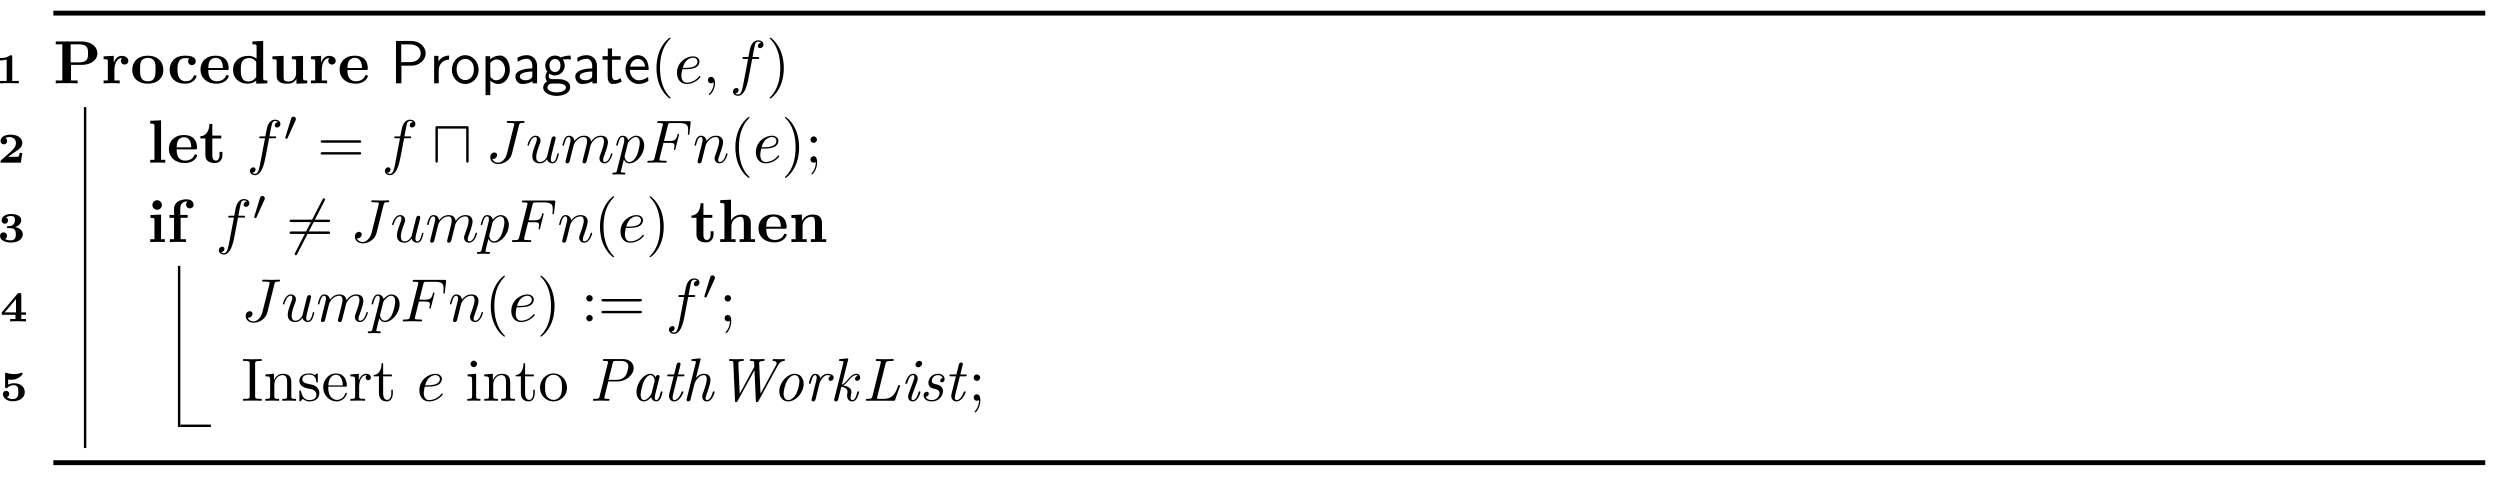 <?xml version="1.0" encoding="UTF-8" standalone="no"?>
<!DOCTYPE svg PUBLIC "-//W3C//DTD SVG 1.1//EN" "http://www.w3.org/Graphics/SVG/1.1/DTD/svg11.dtd">
<svg xmlns="http://www.w3.org/2000/svg" xmlns:xlink="http://www.w3.org/1999/xlink" version="1.1" width="1133.333pt" height="219.444pt" viewBox="0 0 1133.333 219.444">
<g enable-background="new">
<rect width="100%" height="100%" fill="white"/>
<path transform="matrix(2.778,0,0,-2.778,24.192,5.947)" stroke-width=".797" stroke-linecap="butt" stroke-miterlimit="10" stroke-linejoin="miter" fill="none" stroke="#000000" d="M 0 0 L 396.85 0 "/>
<symbol id="font_0_3">
<path d="M .451 0 L .451 .056 L .297 .056 L .297 .621 C .297 .656 .29 .656 .248 .656 C .186 .606 .104 .592 .024 .592 L 0 .592 L 0 .536 L .024 .536 C .064 .536 .125 .543 .167 .557 L .167 .056 L .009 .056 L .009 0 C .058 .004 .178 .004 .232 .004 L .34 .003 C .37 .003 .422 .002 .451 0 Z "/>
</symbol>
<use xlink:href="#font_0_3" transform="matrix(19.372,0,0,-19.372,-.207,37.772)"/>
<symbol id="font_1_9">
<path d="M .682 .491 C .682 .601 .583 .686 .417 .686 L 0 .686 L 0 .639 L .108 .639 L .108 .047 L 0 .047 L 0 0 C .038 .003 .136 .003 .179 .003 C .222 .003 .32 .003 .358 0 L .358 .047 L .25 .047 L .25 .302 L .427 .302 C .566 .302 .682 .374 .682 .491 M .529 .491 C .529 .42 .529 .343 .378 .343 L .244 .343 L .244 .639 L .379 .639 C .529 .639 .529 .563 .529 .491 Z "/>
</symbol>
<symbol id="font_1_a">
<path d="M .405 .368 C .405 .421 .351 .45 .299 .45 C .229 .45 .189 .4 .166 .337 L .166 .45 L 0 .442 L 0 .395 C .062 .395 .069 .395 .069 .356 L .069 .047 L 0 .047 L 0 0 L .126 .003 C .164 .003 .228 .003 .264 0 L .264 .047 L .177 .047 L .177 .222 C .177 .292 .202 .414 .302 .414 C .302 .414 .283 .397 .283 .368 C .283 .327 .315 .307 .344 .307 C .373 .307 .405 .328 .405 .368 Z "/>
</symbol>
<symbol id="font_1_8">
<path d="M .51 .224 C .51 .358 .418 .459 .255 .459 C .091 .459 0 .357 0 .224 C 0 .1 .088 0 .255 0 C .423 0 .51 .101 .51 .224 M .382 .235 C .382 .148 .382 .04 .255 .04 C .128 .04 .128 .148 .128 .235 C .128 .28 .128 .331 .145 .365 C .164 .402 .206 .423 .255 .423 C .297 .423 .339 .407 .361 .372 C .382 .338 .382 .283 .382 .235 Z "/>
</symbol>
<symbol id="font_1_1">
<path d="M .44 .123 C .44 .137 .426 .137 .416 .137 C .398 .137 .397 .135 .392 .122 C .366 .059 .318 .04 .267 .04 C .128 .04 .128 .187 .128 .233 C .128 .289 .128 .419 .257 .419 C .292 .419 .309 .416 .322 .413 C .304 .397 .302 .376 .302 .367 C .302 .323 .337 .304 .364 .304 C .395 .304 .427 .325 .427 .367 C .427 .453 .311 .459 .253 .459 C .074 .459 0 .344 0 .228 C 0 .095 .094 0 .248 0 C .41 0 .44 .116 .44 .123 Z "/>
</symbol>
<symbol id="font_1_3">
<path d="M .462 .123 C .462 .141 .443 .141 .438 .141 C .421 .141 .419 .136 .413 .12 C .392 .072 .335 .04 .27 .04 C .129 .04 .128 .173 .128 .224 L .43 .224 C .452 .224 .462 .224 .462 .251 C .462 .282 .456 .355 .406 .405 C .369 .441 .316 .459 .247 .459 C .087 .459 0 .356 0 .231 C 0 .097 .1 0 .261 0 C .419 0 .462 .106 .462 .123 M .367 .257 L .128 .257 C .13 .296 .131 .338 .152 .371 C .178 .411 .218 .423 .247 .423 C .364 .423 .366 .292 .367 .257 Z "/>
</symbol>
<symbol id="font_1_2">
<path d="M .563 .006 L .563 .053 C .501 .053 .494 .053 .494 .092 L .494 .7 L .317 .692 L .317 .645 C .379 .645 .386 .645 .386 .606 L .386 .411 C .336 .45 .284 .456 .251 .456 C .105 .456 0 .368 0 .227 C 0 .095 .092 0 .24 0 C .301 0 .349 .024 .38 .049 L .38 0 L .563 .006 M .38 .109 C .367 .091 .326 .036 .25 .036 C .128 .036 .128 .157 .128 .227 C .128 .275 .128 .329 .154 .368 C .183 .41 .23 .42 .261 .42 C .318 .42 .358 .388 .38 .359 L .38 .109 Z "/>
</symbol>
<symbol id="font_1_c">
<path d="M .57 .006 L .57 .053 C .508 .053 .501 .053 .501 .092 L .501 .456 L .318 .448 L .318 .401 C .38 .401 .387 .401 .387 .362 L .387 .171 C .387 .089 .336 .036 .263 .036 C .186 .036 .183 .061 .183 .115 L .183 .456 L 0 .448 L 0 .401 C .062 .401 .069 .401 .069 .362 L .069 .129 C .069 .022 .15 0 .249 0 C .275 0 .347 0 .393 .078 L .393 0 L .57 .006 Z "/>
</symbol>
<use xlink:href="#font_1_9" transform="matrix(27.674,0,0,-27.674,25.271,37.772)"/>
<use xlink:href="#font_1_a" transform="matrix(27.674,0,0,-27.674,46.967,37.772)"/>
<use xlink:href="#font_1_8" transform="matrix(27.674,0,0,-27.674,59.946,37.938)"/>
<use xlink:href="#font_1_1" transform="matrix(27.674,0,0,-27.674,76.91,37.938)"/>
<use xlink:href="#font_1_3" transform="matrix(27.674,0,0,-27.674,90.886,37.938)"/>
<use xlink:href="#font_1_2" transform="matrix(27.674,0,0,-27.674,105.636,37.938)"/>
<use xlink:href="#font_1_c" transform="matrix(27.674,0,0,-27.674,123.513,37.938)"/>
<use xlink:href="#font_1_a" transform="matrix(27.674,0,0,-27.674,140.975,37.772)"/>
<use xlink:href="#font_1_3" transform="matrix(27.674,0,0,-27.674,153.955,37.938)"/>
<symbol id="font_2_5">
<path d="M .486 .492 C .486 .599 .387 .694 .249 .694 L 0 .694 L 0 0 L .089 0 L .089 .289 L .256 .289 C .38 .289 .486 .38 .486 .492 M .405 .492 C .405 .413 .342 .347 .227 .347 L .086 .347 L .086 .638 L .227 .638 C .337 .638 .405 .577 .405 .492 Z "/>
</symbol>
<symbol id="font_2_7">
<path d="M .245 .388 L .245 .455 C .156 .454 .101 .405 .07 .359 L .07 .45 L 0 .45 L 0 0 L .075 0 L .075 .214 C .075 .314 .147 .386 .245 .388 Z "/>
</symbol>
<symbol id="font_2_4">
<path d="M .439 .231 C .439 .365 .339 .472 .22 .472 C .097 .472 0 .362 0 .231 C 0 .099 .102 0 .219 0 C .339 0 .439 .101 .439 .231 M .361 .241 C .361 .123 .293 .064 .219 .064 C .15 .064 .078 .12 .078 .241 C .078 .362 .154 .411 .219 .411 C .289 .411 .361 .359 .361 .241 Z "/>
</symbol>
<symbol id="font_2_6">
<path d="M .398 .417 C .398 .537 .335 .649 .239 .649 C .179 .649 .121 .628 .075 .589 L .075 .638 L 0 .638 L 0 0 L .078 0 L .078 .24 C .109 .211 .153 .183 .213 .183 C .31 .183 .398 .281 .398 .417 M .32 .417 C .32 .314 .249 .244 .174 .244 C .135 .244 .108 .264 .088 .291 C .078 .306 .078 .308 .078 .326 L .078 .527 C .102 .562 .141 .585 .184 .585 C .26 .585 .32 .509 .32 .417 Z "/>
</symbol>
<symbol id="font_2_1">
<path d="M .355 .011 L .355 .3 C .355 .402 .282 .472 .19 .472 C .125 .472 .08 .456 .033 .429 L .039 .363 C .091 .4 .141 .413 .19 .413 C .237 .413 .277 .373 .277 .299 L .277 .256 C .127 .254 0 .212 0 .124 C 0 .081 .027 0 .114 0 C .128 0 .222 .002 .28 .047 L .28 .011 L .355 .011 M .277 .143 C .277 .124 .277 .099 .243 .08 C .214 .062 .176 .061 .165 .061 C .117 .061 .072 .084 .072 .126 C .072 .196 .234 .203 .277 .205 L .277 .143 Z "/>
</symbol>
<symbol id="font_2_3">
<path d="M .457 .598 L .446 .661 C .376 .661 .318 .642 .288 .629 C .267 .646 .233 .661 .193 .661 C .107 .661 .034 .589 .034 .498 C .034 .461 .047 .425 .067 .399 C .038 .358 .038 .319 .038 .314 C .038 .288 .047 .259 .064 .238 C .012 .207 0 .161 0 .135 C 0 .06 .099 0 .221 0 C .344 0 .443 .059 .443 .136 C .443 .275 .276 .275 .237 .275 L .149 .275 C .136 .275 .091 .275 .091 .328 C .091 .339 .095 .355 .102 .364 C .123 .349 .156 .335 .193 .335 C .283 .335 .353 .409 .353 .498 C .353 .546 .331 .583 .32 .598 L .324 .597 C .346 .597 .374 .601 .398 .601 C .416 .601 .457 .598 .457 .598 M .283 .498 C .283 .42 .236 .392 .193 .392 C .156 .392 .104 .415 .104 .498 C .104 .581 .156 .604 .193 .604 C .236 .604 .283 .576 .283 .498 M .373 .134 C .373 .09 .304 .057 .222 .057 C .141 .057 .07 .088 .07 .135 C .07 .138 .07 .203 .148 .203 L .238 .203 C .26 .203 .373 .203 .373 .134 Z "/>
</symbol>
<symbol id="font_2_8">
<path d="M .313 .038 L .297 .097 C .271 .076 .239 .064 .207 .064 C .17 .064 .156 .094 .156 .147 L .156 .397 L .297 .397 L .297 .455 L .156 .455 L .156 .582 L .087 .582 L .087 .455 L 0 .455 L 0 .397 L .084 .397 L .084 .13 C .084 .07 .098 0 .167 0 C .237 0 .288 .025 .313 .038 Z "/>
</symbol>
<symbol id="font_2_2">
<path d="M .379 .23 C .379 .264 .378 .339 .339 .399 C .298 .461 .237 .472 .201 .472 C .09 .472 0 .366 0 .237 C 0 .105 .096 0 .216 0 C .279 0 .336 .024 .375 .052 L .369 .117 C .306 .065 .24 .061 .217 .061 C .137 .061 .073 .132 .07 .23 L .379 .23 M .322 .285 L .075 .285 C .091 .361 .144 .411 .201 .411 C .253 .411 .309 .377 .322 .285 Z "/>
</symbol>
<use xlink:href="#font_2_5" transform="matrix(27.674,0,0,-27.674,179.515,37.772)"/>
<use xlink:href="#font_2_7" transform="matrix(27.674,0,0,-27.674,196.811,37.772)"/>
<use xlink:href="#font_2_4" transform="matrix(27.674,0,0,-27.674,204.837,38.077)"/>
<use xlink:href="#font_2_6" transform="matrix(27.674,0,0,-27.674,220.113,43.141)"/>
<use xlink:href="#font_2_1" transform="matrix(27.674,0,0,-27.674,233.645,38.077)"/>
<use xlink:href="#font_2_3" transform="matrix(27.674,0,0,-27.674,246.237,43.473)"/>
<use xlink:href="#font_2_1" transform="matrix(27.674,0,0,-27.674,260.793,38.077)"/>
<use xlink:href="#font_2_8" transform="matrix(27.674,0,0,-27.674,273.136,38.077)"/>
<use xlink:href="#font_2_2" transform="matrix(27.674,0,0,-27.674,283.569,38.077)"/>
<symbol id="font_3_7">
<path d="M .232 .01 C .232 .013 .232 .015 .215 .032 C .09 .158 .058 .347 .058 .5 C .058 .674 .096 .848 .219 .973 C .232 .985 .232 .987 .232 .99 C .232 .997 .228 1 .222 1 C .212 1 .122 .932 .063 .805 C .012 .695 0 .584 0 .5 C 0 .422 .011 .301 .066 .188 C .126 .065 .212 0 .222 0 C .228 0 .232 .003 .232 .01 Z "/>
</symbol>
<use xlink:href="#font_3_7" transform="matrix(27.674,0,0,-27.674,297.598,44.691)"/>
<symbol id="font_4_4">
<path d="M .384 .118 C .384 .124 .378 .131 .372 .131 C .367 .131 .365 .129 .359 .121 C .28 .022 .171 .022 .159 .022 C .081 .022 .072 .106 .072 .138 C .072 .15 .073 .181 .088 .242 L .141 .242 C .17 .242 .244 .244 .294 .265 C .364 .295 .369 .354 .369 .368 C .369 .412 .331 .453 .262 .453 C .151 .453 0 .356 0 .181 C 0 .079 .059 0 .157 0 C .3 0 .384 .106 .384 .118 M .336 .368 C .336 .264 .176 .264 .135 .264 L .094 .264 C .133 .416 .236 .431 .262 .431 C .309 .431 .336 .402 .336 .368 Z "/>
</symbol>
<symbol id="font_4_1">
<path d="M .117 .194 C .117 .26 .092 .299 .053 .299 C .02 .299 0 .274 0 .246 C 0 .219 .02 .193 .053 .193 C .065 .193 .078 .197 .088 .206 C .091 .208 .093 .209 .093 .209 C .093 .209 .095 .208 .095 .194 C .095 .12 .06 .06 .027 .027 C .016 .016 .016 .014 .016 .011 C .016 .004 .021 0 .026 0 C .037 0 .117 .077 .117 .194 Z "/>
</symbol>
<symbol id="font_4_5">
<path d="M .499 .841 C .499 .887 .453 .91 .412 .91 C .378 .91 .315 .892 .285 .793 C .279 .772 .276 .762 .252 .636 L .183 .636 C .164 .636 .153 .636 .153 .617 C .153 .605 .162 .605 .181 .605 L .247 .605 L .172 .21 C .154 .113 .137 .022 .085 .022 C .081 .022 .056 .022 .037 .04 C .083 .043 .092 .079 .092 .094 C .092 .117 .074 .129 .055 .129 C .029 .129 0 .107 0 .069 C 0 .024 .044 0 .085 0 C .14 0 .18 .059 .198 .097 C .23 .16 .253 .281 .254 .288 L .314 .605 L .4 .605 C .42 .605 .43 .605 .43 .625 C .43 .636 .42 .636 .403 .636 L .32 .636 C .331 .694 .33 .692 .341 .75 C .345 .771 .359 .842 .365 .854 C .374 .873 .391 .888 .412 .888 C .416 .888 .442 .888 .461 .87 C .417 .866 .407 .831 .407 .816 C .407 .793 .425 .781 .444 .781 C .47 .781 .499 .803 .499 .841 Z "/>
</symbol>
<use xlink:href="#font_4_4" transform="matrix(27.674,0,0,-27.674,306.892,38.077)"/>
<use xlink:href="#font_4_1" transform="matrix(27.674,0,0,-27.674,320.895,43.113)"/>
<use xlink:href="#font_4_5" transform="matrix(27.674,0,0,-27.674,332.297,43.445)"/>
<symbol id="font_3_8">
<path d="M .232 .5 C .232 .578 .221 .699 .166 .812 C .106 .935 .02 1 .01 1 C .004 1 0 .996 0 .99 C 0 .987 0 .985 .019 .967 C .117 .868 .174 .709 .174 .5 C .174 .329 .137 .153 .013 .027 C 0 .015 0 .013 0 .01 C 0 .004 .004 0 .01 0 C .02 0 .11 .068 .169 .195 C .22 .305 .232 .416 .232 .5 Z "/>
</symbol>
<use xlink:href="#font_3_8" transform="matrix(27.674,0,0,-27.674,348.911,44.691)"/>
<path transform="matrix(2.778,0,0,-2.778,38.581,203.108)" stroke-width=".398" stroke-linecap="butt" stroke-miterlimit="10" stroke-linejoin="miter" fill="none" stroke="#000000" d="M 0 0 L 0 55.636 "/>
<symbol id="font_0_5">
<path d="M .51 .228 L .447 .228 C .445 .216 .436 .145 .418 .141 C .397 .137 .337 .137 .314 .137 L .177 .137 C .232 .178 .288 .219 .346 .256 C .427 .308 .51 .361 .51 .461 C .51 .581 .397 .656 .238 .656 C .102 .656 0 .603 0 .508 C 0 .45 .047 .429 .077 .429 C .113 .429 .155 .454 .155 .507 C .155 .555 .118 .575 .115 .576 C .151 .599 .197 .6 .209 .6 C .294 .6 .361 .546 .361 .46 C .361 .383 .309 .319 .251 .268 L .013 .057 C .001 .045 0 .044 0 .024 L 0 0 L .476 0 L .51 .228 Z "/>
</symbol>
<use xlink:href="#font_0_5" transform="matrix(19.372,0,0,-19.372,.239,73.747)"/>
<symbol id="font_5_6">
<path d="M .246 0 L .246 .047 L .177 .047 L .177 .694 L 0 .686 L 0 .639 C .062 .639 .069 .639 .069 .6 L .069 .047 L 0 .047 L 0 0 L .123 .003 L .246 0 Z "/>
</symbol>
<symbol id="font_5_3">
<path d="M .462 .123 C .462 .141 .443 .141 .438 .141 C .421 .141 .419 .136 .413 .12 C .392 .072 .335 .04 .27 .04 C .129 .04 .128 .173 .128 .224 L .43 .224 C .452 .224 .462 .224 .462 .251 C .462 .282 .456 .355 .406 .405 C .369 .441 .316 .459 .247 .459 C .087 .459 0 .356 0 .231 C 0 .097 .1 0 .261 0 C .419 0 .462 .106 .462 .123 M .367 .257 L .128 .257 C .13 .296 .131 .338 .152 .371 C .178 .411 .218 .423 .247 .423 C .364 .423 .366 .292 .367 .257 Z "/>
</symbol>
<symbol id="font_5_b">
<path d="M .361 .13 L .361 .183 L .314 .183 L .314 .132 C .314 .064 .282 .04 .254 .04 C .196 .04 .196 .104 .196 .127 L .196 .403 L .342 .403 L .342 .45 L .196 .45 L .196 .641 L .149 .641 C .148 .541 .099 .442 0 .439 L 0 .403 L .082 .403 L .082 .129 C .082 .022 .169 0 .24 0 C .316 0 .361 .057 .361 .13 Z "/>
</symbol>
<use xlink:href="#font_5_6" transform="matrix(27.674,0,0,-27.674,68.109,73.747)"/>
<use xlink:href="#font_5_3" transform="matrix(27.674,0,0,-27.674,76.55,73.913)"/>
<use xlink:href="#font_5_b" transform="matrix(27.674,0,0,-27.674,90.829,73.913)"/>
<use xlink:href="#font_4_5" transform="matrix(27.674,0,0,-27.674,113.303,79.42)"/>
<symbol id="font_6_1">
<path d="M .251 .463 C .251 .494 .224 .518 .192 .518 C .152 .518 .142 .485 .138 .472 L .005 .039 L 0 .022 C 0 .01 .031 0 .039 0 C .047 0 .05 .005 .054 .015 L .243 .432 C .247 .442 .251 .449 .251 .463 Z "/>
</symbol>
<use xlink:href="#font_6_1" transform="matrix(19.372,0,0,-19.372,129.294,62.911)"/>
<symbol id="font_3_3">
<path d="M .665 .214 C .665 .234 .646 .234 .632 .234 L .033 .234 C .019 .234 0 .234 0 .214 C 0 .194 .019 .194 .034 .194 L .631 .194 C .646 .194 .665 .194 .665 .214 M .665 .02 C .665 .04 .646 .04 .631 .04 L .034 .04 C .019 .04 0 .04 0 .02 C 0 0 .019 0 .033 0 L .632 0 C .646 0 .665 0 .665 .02 Z "/>
</symbol>
<use xlink:href="#font_3_3" transform="matrix(27.674,0,0,-27.674,145.364,70.067)"/>
<use xlink:href="#font_4_5" transform="matrix(27.674,0,0,-27.674,174.494,79.42)"/>
<symbol id="font_7_2">
<path d="M .544 .033 L .544 .565 C .544 .594 .54 .598 .511 .598 L .033 .598 C .004 .598 0 .594 0 .565 L 0 .034 C 0 .02 0 0 .02 0 C .04 0 .04 .019 .04 .033 L .04 .558 L .504 .558 L .504 .034 C .504 .02 .504 0 .524 0 C .544 0 .544 .019 .544 .033 Z "/>
</symbol>
<use xlink:href="#font_7_2" transform="matrix(27.674,0,0,-27.674,197.394,73.747)"/>
<symbol id="font_4_3">
<path d="M .562 .693 C .562 .702 .556 .705 .548 .705 C .523 .705 .462 .702 .437 .702 L .29 .705 C .281 .705 .269 .705 .269 .685 C .269 .674 .277 .674 .303 .674 C .326 .674 .336 .674 .361 .672 C .385 .669 .392 .666 .392 .652 C .392 .646 .39 .639 .388 .631 L .273 .172 C .249 .075 .181 .022 .129 .022 C .103 .022 .05 .032 .034 .084 C .037 .083 .046 .083 .046 .083 C .085 .083 .111 .117 .111 .147 C .111 .179 .084 .189 .067 .189 C .049 .189 0 .177 0 .109 C 0 .047 .053 0 .132 0 C .224 0 .328 .066 .353 .165 L .47 .632 C .478 .665 .48 .674 .535 .674 C .551 .674 .562 .674 .562 .693 Z "/>
</symbol>
<symbol id="font_4_9">
<path d="M .514 .154 C .514 .164 .505 .164 .502 .164 C .492 .164 .491 .16 .488 .146 C .474 .09 .455 .022 .413 .022 C .392 .022 .382 .035 .382 .068 C .382 .09 .394 .137 .402 .172 L .43 .28 C .433 .295 .443 .333 .447 .348 C .452 .371 .462 .409 .462 .415 C .462 .433 .448 .442 .433 .442 C .428 .442 .402 .441 .394 .407 L .319 .106 C .318 .102 .278 .022 .205 .022 C .153 .022 .143 .067 .143 .104 C .143 .16 .171 .239 .197 .308 C .209 .338 .214 .352 .214 .371 C .214 .416 .182 .453 .132 .453 C .037 .453 0 .308 0 .299 C 0 .289 .012 .289 .012 .289 C .022 .289 .023 .291 .028 .307 C .053 .394 .091 .431 .129 .431 C .138 .431 .154 .43 .154 .398 C .154 .374 .143 .345 .137 .33 C .1 .231 .079 .169 .079 .12 C .079 .025 .148 0 .202 0 C .268 0 .304 .045 .321 .067 C .332 .026 .367 0 .41 0 C .445 0 .468 .023 .484 .055 C .501 .091 .514 .154 .514 .154 Z "/>
</symbol>
<symbol id="font_4_6">
<path d="M .819 .154 C .819 .164 .81 .164 .807 .164 C .797 .164 .797 .161 .792 .146 C .777 .093 .745 .022 .69 .022 C .673 .022 .666 .032 .666 .055 C .666 .08 .675 .104 .684 .126 C .703 .178 .745 .289 .745 .346 C .745 .411 .705 .453 .63 .453 C .555 .453 .504 .409 .467 .356 C .466 .369 .463 .403 .435 .427 C .41 .448 .378 .453 .353 .453 C .263 .453 .214 .389 .197 .366 C .192 .423 .15 .453 .105 .453 C .059 .453 .04 .414 .031 .396 C .013 .361 0 .302 0 .299 C 0 .289 .012 .289 .012 .289 C .022 .289 .023 .29 .029 .312 C .046 .383 .066 .431 .102 .431 C .118 .431 .133 .423 .133 .385 C .133 .364 .13 .353 .117 .301 L .059 .07 C .056 .055 .05 .032 .05 .027 C .05 .009 .064 0 .079 0 C .091 0 .109 .008 .116 .028 C .117 .03 .129 .077 .135 .102 L .157 .192 C .163 .214 .169 .236 .174 .259 L .187 .309 C .202 .34 .255 .431 .35 .431 C .395 .431 .404 .394 .404 .361 C .404 .336 .397 .308 .389 .278 L .361 .162 C .351 .125 .35 .119 .341 .086 C .337 .066 .328 .032 .328 .027 C .328 .009 .342 0 .357 0 C .388 0 .394 .025 .402 .057 L .462 .298 C .465 .311 .518 .431 .627 .431 C .67 .431 .681 .397 .681 .361 C .681 .304 .639 .19 .619 .137 C .61 .113 .606 .102 .606 .082 C .606 .035 .641 0 .688 0 C .782 0 .819 .146 .819 .154 Z "/>
</symbol>
<symbol id="font_4_8">
<path d="M .522 .476 C .522 .57 .465 .636 .389 .636 C .339 .636 .291 .6 .258 .561 C .248 .615 .205 .636 .168 .636 C .122 .636 .103 .597 .094 .579 C .076 .545 .063 .485 .063 .482 C .063 .472 .075 .472 .075 .472 C .085 .472 .086 .473 .092 .495 C .109 .566 .129 .614 .165 .614 C .182 .614 .196 .606 .196 .568 C .196 .545 .193 .534 .189 .517 L .077 .072 C .069 .038 .067 .031 .023 .031 C .011 .031 0 .031 0 .012 C 0 .004 .005 0 .013 0 C .04 0 .069 .003 .097 .003 C .13 .003 .164 0 .196 0 C .201 0 .214 0 .214 .02 C .214 .031 .204 .031 .19 .031 C .14 .031 .14 .038 .14 .047 C .14 .059 .182 .222 .189 .247 C .202 .218 .23 .183 .281 .183 C .397 .183 .522 .329 .522 .476 M .399 .308 C .365 .238 .317 .205 .28 .205 C .214 .205 .201 .288 .201 .294 C .201 .294 .201 .298 .204 .31 L .253 .506 C .26 .533 .287 .561 .305 .576 C .34 .607 .369 .614 .386 .614 C .426 .614 .45 .579 .45 .52 C .45 .461 .417 .346 .399 .308 Z "/>
</symbol>
<symbol id="font_4_2">
<path d="M .69 .48 L .71 .653 C .713 .68 .708 .68 .683 .68 L .193 .68 C .173 .68 .163 .68 .163 .66 C .163 .649 .172 .649 .191 .649 C .228 .649 .256 .649 .256 .631 C .256 .627 .256 .625 .251 .607 L .119 .078 C .109 .039 .107 .031 .028 .031 C .011 .031 0 .031 0 .012 C 0 0 .012 0 .015 0 L .147 .003 L .296 0 C .305 0 .317 0 .317 .019 C .317 .027 .311 .03 .311 .03 C .308 .031 .306 .031 .283 .031 C .261 .031 .256 .031 .231 .033 C .202 .036 .199 .04 .199 .053 C .199 .053 .199 .061 .203 .076 L .265 .325 L .362 .325 C .437 .325 .445 .309 .445 .28 C .445 .273 .445 .261 .438 .231 C .436 .226 .435 .22 .435 .22 C .435 .212 .441 .208 .447 .208 C .457 .208 .457 .211 .462 .229 L .517 .446 C .52 .457 .52 .459 .52 .462 C .52 .462 .518 .473 .508 .473 C .498 .473 .497 .468 .493 .452 C .472 .374 .449 .356 .364 .356 L .273 .356 L .337 .61 C .346 .645 .347 .649 .391 .649 L .523 .649 C .646 .649 .669 .616 .669 .539 C .669 .516 .669 .512 .666 .485 C .664 .472 .664 .47 .664 .467 C .664 .462 .667 .455 .676 .455 C .687 .455 .688 .461 .69 .48 Z "/>
</symbol>
<symbol id="font_4_7">
<path d="M .542 .154 C .542 .164 .533 .164 .53 .164 C .52 .164 .52 .161 .515 .146 C .495 .078 .462 .022 .413 .022 C .396 .022 .389 .032 .389 .055 C .389 .08 .398 .104 .407 .126 C .426 .179 .468 .289 .468 .346 C .468 .413 .425 .453 .353 .453 C .263 .453 .214 .389 .197 .366 C .192 .422 .151 .453 .105 .453 C .059 .453 .04 .414 .03 .396 C .014 .362 0 .303 0 .299 C 0 .289 .012 .289 .012 .289 C .022 .289 .023 .29 .029 .312 C .046 .383 .066 .431 .102 .431 C .122 .431 .133 .418 .133 .385 C .133 .364 .13 .353 .117 .301 L .059 .07 C .056 .055 .05 .032 .05 .027 C .05 .009 .064 0 .079 0 C .091 0 .109 .008 .116 .028 C .117 .03 .129 .077 .135 .102 L .157 .192 C .163 .214 .169 .236 .174 .259 L .187 .309 C .202 .34 .255 .431 .35 .431 C .395 .431 .404 .394 .404 .361 C .404 .299 .355 .171 .339 .128 C .33 .105 .329 .093 .329 .082 C .329 .035 .364 0 .411 0 C .505 0 .542 .146 .542 .154 Z "/>
</symbol>
<use xlink:href="#font_4_3" transform="matrix(27.674,0,0,-27.674,222.268,74.356)"/>
<use xlink:href="#font_4_9" transform="matrix(27.674,0,0,-27.674,239.121,74.052)"/>
<use xlink:href="#font_4_6" transform="matrix(27.674,0,0,-27.674,254.978,74.052)"/>
<use xlink:href="#font_4_8" transform="matrix(27.674,0,0,-27.674,277.588,79.116)"/>
<use xlink:href="#font_4_2" transform="matrix(27.674,0,0,-27.674,293.445,73.747)"/>
<use xlink:href="#font_4_7" transform="matrix(27.674,0,0,-27.674,314.837,74.052)"/>
<use xlink:href="#font_3_7" transform="matrix(27.674,0,0,-27.674,333.365,80.666)"/>
<use xlink:href="#font_4_4" transform="matrix(27.674,0,0,-27.674,342.659,74.052)"/>
<use xlink:href="#font_3_8" transform="matrix(27.674,0,0,-27.674,355.85,80.666)"/>
<symbol id="font_8_b">
<path d="M .106 .571 C .106 .6 .082 .624 .053 .624 C .024 .624 0 .6 0 .571 C 0 .542 .024 .518 .053 .518 C .082 .518 .106 .542 .106 .571 M .109 .196 C .109 .225 .107 .299 .053 .299 C .018 .299 0 .272 0 .246 C 0 .22 .017 .193 .053 .193 C .058 .193 .061 .194 .061 .194 C .068 .195 .079 .197 .087 .204 C .087 .176 .087 .098 .023 .024 C .016 .016 .016 .014 .016 .011 C .016 .004 .021 0 .026 0 C .037 0 .109 .08 .109 .196 Z "/>
</symbol>
<use xlink:href="#font_8_b" transform="matrix(27.674,0,0,-27.674,367.416,79.088)"/>
<symbol id="font_0_4">
<path d="M .532 .193 C .532 .27 .471 .34 .357 .363 C .429 .39 .496 .442 .496 .526 C .496 .604 .416 .668 .256 .668 C .12 .668 .036 .601 .036 .518 C .036 .468 .072 .441 .111 .441 C .161 .441 .187 .478 .187 .516 C .187 .567 .147 .585 .137 .588 C .178 .618 .231 .622 .251 .622 C .349 .622 .349 .557 .349 .529 C .349 .483 .329 .391 .229 .386 C .204 .385 .179 .384 .173 .382 C .16 .378 .16 .366 .16 .36 C .16 .337 .173 .337 .192 .337 L .245 .337 C .364 .337 .369 .247 .369 .194 C .369 .152 .369 .051 .249 .051 C .222 .051 .159 .056 .116 .083 C .137 .092 .163 .115 .163 .158 C .163 .204 .13 .239 .082 .239 C .032 .239 0 .204 0 .157 C 0 .055 .111 0 .253 0 C .462 0 .532 .109 .532 .193 Z "/>
</symbol>
<use xlink:href="#font_0_4" transform="matrix(19.372,0,0,-19.372,.026,109.958)"/>
<symbol id="font_1_d">
<path d="M .239 0 L .239 .047 L .177 .047 L .177 .45 L .003 .442 L .003 .395 C .062 .395 .069 .395 .069 .356 L .069 .047 L 0 .047 L 0 0 L .122 .003 L .239 0 M .191 .607 C .191 .65 .156 .685 .113 .685 C .07 .685 .035 .65 .035 .607 C .035 .564 .07 .529 .113 .529 C .156 .529 .191 .564 .191 .607 Z "/>
</symbol>
<symbol id="font_1_4">
<path d="M .395 .613 C .395 .655 .359 .7 .281 .7 C .183 .7 .075 .658 .075 .545 L .075 .444 L 0 .444 L 0 .397 L .075 .397 L .075 .047 L .006 .047 L .006 0 L .132 .003 C .17 .003 .234 .003 .27 0 L .27 .047 L .183 .047 L .183 .397 L .298 .397 L .298 .444 L .177 .444 L .177 .545 C .177 .655 .253 .664 .278 .664 C .283 .664 .288 .664 .295 .662 C .28 .651 .272 .632 .272 .613 C .272 .57 .307 .551 .333 .551 C .363 .551 .395 .572 .395 .613 Z "/>
</symbol>
<use xlink:href="#font_1_d" transform="matrix(27.674,0,0,-27.674,68.109,109.725)"/>
<use xlink:href="#font_1_4" transform="matrix(27.674,0,0,-27.674,76.826,109.725)"/>
<use xlink:href="#font_4_5" transform="matrix(27.674,0,0,-27.674,99.203,115.398)"/>
<use xlink:href="#font_6_1" transform="matrix(19.372,0,0,-19.372,115.194,98.886)"/>
<symbol id="font_7_1">
<path d="M .499 .912 C .499 .919 .493 .932 .479 .932 C .469 .932 .463 .926 .457 .914 L .007 .038 C .001 .026 0 .024 0 .02 C 0 .013 .006 0 .02 0 C .03 0 .036 .006 .042 .018 L .492 .894 C .498 .906 .499 .908 .499 .912 Z "/>
</symbol>
<use xlink:href="#font_7_1" transform="matrix(27.674,0,0,-27.674,133.561,115.703)"/>
<use xlink:href="#font_3_3" transform="matrix(27.674,0,0,-27.674,131.264,106.044)"/>
<use xlink:href="#font_4_3" transform="matrix(27.674,0,0,-27.674,160.893,110.334)"/>
<use xlink:href="#font_4_9" transform="matrix(27.674,0,0,-27.674,177.746,110.03)"/>
<use xlink:href="#font_4_6" transform="matrix(27.674,0,0,-27.674,193.603,110.03)"/>
<use xlink:href="#font_4_8" transform="matrix(27.674,0,0,-27.674,216.213,115.094)"/>
<use xlink:href="#font_4_2" transform="matrix(27.674,0,0,-27.674,232.07,109.725)"/>
<use xlink:href="#font_4_7" transform="matrix(27.674,0,0,-27.674,253.462,110.03)"/>
<use xlink:href="#font_3_7" transform="matrix(27.674,0,0,-27.674,271.987,116.644)"/>
<use xlink:href="#font_4_4" transform="matrix(27.674,0,0,-27.674,281.284,110.03)"/>
<use xlink:href="#font_3_8" transform="matrix(27.674,0,0,-27.674,294.475,116.644)"/>
<symbol id="font_1_b">
<path d="M .361 .13 L .361 .183 L .314 .183 L .314 .132 C .314 .064 .282 .04 .254 .04 C .196 .04 .196 .104 .196 .127 L .196 .403 L .342 .403 L .342 .45 L .196 .45 L .196 .641 L .149 .641 C .148 .541 .099 .442 0 .439 L 0 .403 L .082 .403 L .082 .129 C .082 .022 .169 0 .24 0 C .316 0 .361 .057 .361 .13 Z "/>
</symbol>
<symbol id="font_1_5">
<path d="M .57 0 L .57 .047 L .501 .047 L .501 .306 C .501 .411 .447 .45 .347 .45 C .251 .45 .2 .392 .178 .354 L .177 .354 L .177 .694 L 0 .686 L 0 .639 C .062 .639 .069 .639 .069 .6 L .069 .047 L 0 .047 L 0 0 L .126 .003 L .252 0 L .252 .047 L .183 .047 L .183 .256 C .183 .365 .269 .414 .332 .414 C .366 .414 .387 .393 .387 .317 L .387 .047 L .318 .047 L .318 0 L .444 .003 L .57 0 Z "/>
</symbol>
<symbol id="font_1_7">
<path d="M .57 0 L .57 .047 L .501 .047 L .501 .306 C .501 .411 .447 .45 .347 .45 C .251 .45 .198 .393 .172 .342 L .172 .45 L 0 .442 L 0 .395 C .062 .395 .069 .395 .069 .356 L .069 .047 L 0 .047 L 0 0 L .126 .003 L .252 0 L .252 .047 L .183 .047 L .183 .256 C .183 .365 .269 .414 .332 .414 C .366 .414 .387 .393 .387 .317 L .387 .047 L .318 .047 L .318 0 L .444 .003 L .57 0 Z "/>
</symbol>
<use xlink:href="#font_1_b" transform="matrix(27.674,0,0,-27.674,313.464,109.891)"/>
<use xlink:href="#font_1_5" transform="matrix(27.674,0,0,-27.674,326.499,109.725)"/>
<use xlink:href="#font_1_3" transform="matrix(27.674,0,0,-27.674,343.823,109.891)"/>
<use xlink:href="#font_1_7" transform="matrix(27.674,0,0,-27.674,358.767,109.725)"/>
<path transform="matrix(2.778,0,0,-2.778,81.2,193.575)" stroke-width=".398" stroke-linecap="butt" stroke-miterlimit="10" stroke-linejoin="miter" fill="none" stroke="#000000" d="M 0 0 L 0 26.301 "/>
<symbol id="font_0_2">
<path d="M .566 0 L .566 .056 L .457 .056 L .457 .154 L .566 .154 L .566 .21 L .457 .21 L .457 .627 C .457 .657 .452 .662 .422 .662 L .407 .662 C .388 .662 .38 .662 .367 .647 L 0 .21 L 0 .154 L .32 .154 L .32 .056 L .196 .056 L .196 0 C .245 .004 .335 .004 .387 .004 C .409 .004 .541 .002 .566 0 M .333 .21 L .069 .21 L .333 .524 L .333 .21 Z "/>
</symbol>
<use xlink:href="#font_0_2" transform="matrix(19.372,0,0,-19.372,.805,145.7)"/>
<use xlink:href="#font_4_3" transform="matrix(27.674,0,0,-27.674,111.393,146.309)"/>
<use xlink:href="#font_4_9" transform="matrix(27.674,0,0,-27.674,128.246,146.004)"/>
<use xlink:href="#font_4_6" transform="matrix(27.674,0,0,-27.674,144.103,146.004)"/>
<use xlink:href="#font_4_8" transform="matrix(27.674,0,0,-27.674,166.713,151.069)"/>
<use xlink:href="#font_4_2" transform="matrix(27.674,0,0,-27.674,182.57,145.7)"/>
<use xlink:href="#font_4_7" transform="matrix(27.674,0,0,-27.674,203.962,146.004)"/>
<use xlink:href="#font_3_7" transform="matrix(27.674,0,0,-27.674,222.487,152.619)"/>
<use xlink:href="#font_4_4" transform="matrix(27.674,0,0,-27.674,231.784,146.004)"/>
<use xlink:href="#font_3_8" transform="matrix(27.674,0,0,-27.674,244.975,152.619)"/>
<symbol id="font_8_1">
<path d="M .106 .378 C .106 .407 .082 .431 .053 .431 C .024 .431 0 .407 0 .378 C 0 .349 .024 .325 .053 .325 C .082 .325 .106 .349 .106 .378 M .106 .053 C .106 .082 .082 .106 .053 .106 C .024 .106 0 .082 0 .053 C 0 .024 .024 0 .053 0 C .082 0 .106 .024 .106 .053 Z "/>
</symbol>
<symbol id="font_8_3">
<path d="M .665 .214 C .665 .234 .646 .234 .632 .234 L .033 .234 C .019 .234 0 .234 0 .214 C 0 .194 .019 .194 .034 .194 L .631 .194 C .646 .194 .665 .194 .665 .214 M .665 .02 C .665 .04 .646 .04 .631 .04 L .034 .04 C .019 .04 0 .04 0 .02 C 0 0 .019 0 .033 0 L .632 0 C .646 0 .665 0 .665 .02 Z "/>
</symbol>
<use xlink:href="#font_8_1" transform="matrix(27.674,0,0,-27.674,265.763,145.7)"/>
<use xlink:href="#font_8_3" transform="matrix(27.674,0,0,-27.674,272.626,142.019)"/>
<use xlink:href="#font_4_5" transform="matrix(27.674,0,0,-27.674,303.286,151.373)"/>
<use xlink:href="#font_6_1" transform="matrix(19.372,0,0,-19.372,319.277,134.864)"/>
<use xlink:href="#font_8_b" transform="matrix(27.674,0,0,-27.674,328.491,151.041)"/>
<symbol id="font_0_1">
<path d="M .51 .213 C .51 .319 .432 .422 .26 .422 C .221 .422 .169 .417 .121 .389 L .121 .508 C .157 .503 .183 .503 .195 .503 C .219 .503 .288 .503 .362 .547 C .391 .564 .46 .615 .46 .645 C .46 .649 .46 .668 .442 .668 C .442 .668 .438 .668 .426 .664 C .36 .642 .301 .636 .255 .636 C .214 .636 .152 .641 .086 .663 C .072 .668 .068 .668 .068 .668 C .05 .668 .05 .652 .05 .637 L .05 .341 C .05 .321 .05 .307 .079 .307 C .089 .307 .096 .307 .104 .315 C .123 .336 .16 .376 .255 .376 C .359 .376 .359 .289 .359 .217 C .359 .15 .359 .051 .221 .051 C .174 .051 .122 .067 .093 .1 C .143 .113 .147 .155 .147 .17 C .147 .219 .109 .244 .074 .244 C .038 .244 0 .22 0 .169 C 0 .077 .09 0 .225 0 C .414 0 .51 .1 .51 .213 Z "/>
</symbol>
<use xlink:href="#font_0_1" transform="matrix(19.372,0,0,-19.372,1.348,181.907)"/>
<symbol id="font_8_4">
<path d="M .305 0 L .305 .031 L .279 .031 C .2 .031 .197 .042 .197 .078 L .197 .605 C .197 .641 .2 .652 .279 .652 L .305 .652 L .305 .683 C .27 .68 .191 .68 .153 .68 C .114 .68 .035 .68 0 .683 L 0 .652 L .026 .652 C .105 .652 .108 .641 .108 .605 L .108 .078 C .108 .042 .105 .031 .026 .031 L 0 .031 L 0 0 C .035 .003 .114 .003 .152 .003 C .191 .003 .27 .003 .305 0 Z "/>
</symbol>
<symbol id="font_8_5">
<path d="M .503 0 L .503 .031 C .451 .031 .426 .031 .425 .061 L .425 .252 C .425 .338 .425 .369 .394 .405 C .38 .422 .347 .442 .289 .442 C .216 .442 .169 .399 .141 .337 L .141 .442 L 0 .431 L 0 .4 C .07 .4 .078 .393 .078 .344 L .078 .076 C .078 .031 .067 .031 0 .031 L 0 0 L .113 .003 L .225 0 L .225 .031 C .158 .031 .147 .031 .147 .076 L .147 .26 C .147 .364 .218 .42 .282 .42 C .345 .42 .356 .366 .356 .309 L .356 .076 C .356 .031 .345 .031 .278 .031 L .278 0 L .391 .003 L .503 0 Z "/>
</symbol>
<symbol id="font_8_a">
<path d="M .327 .139 C .327 .192 .297 .222 .285 .234 C .252 .266 .213 .274 .171 .282 C .115 .293 .048 .306 .048 .364 C .048 .399 .074 .44 .16 .44 C .27 .44 .275 .35 .277 .319 C .278 .31 .289 .31 .289 .31 C .302 .31 .302 .315 .302 .334 L .302 .435 C .302 .452 .302 .459 .291 .459 C .286 .459 .284 .459 .271 .447 C .268 .443 .258 .434 .254 .431 C .216 .459 .175 .459 .16 .459 C .038 .459 0 .392 0 .336 C 0 .301 .016 .273 .043 .251 C .075 .225 .103 .219 .175 .205 C .197 .201 .279 .185 .279 .113 C .279 .062 .244 .022 .166 .022 C .082 .022 .046 .079 .027 .164 C .024 .177 .023 .181 .013 .181 C 0 .181 0 .174 0 .156 L 0 .024 C 0 .007 0 0 .011 0 C .016 0 .017 .001 .036 .02 C .038 .022 .038 .024 .056 .043 C .1 .001 .145 0 .166 0 C .281 0 .327 .067 .327 .139 Z "/>
</symbol>
<symbol id="font_8_2">
<path d="M .387 .13 C .387 .14 .379 .142 .374 .142 C .365 .142 .363 .136 .361 .128 C .326 .025 .236 .025 .226 .025 C .176 .025 .136 .055 .113 .092 C .083 .14 .083 .206 .083 .242 L .362 .242 C .384 .242 .387 .242 .387 .263 C .387 .362 .333 .459 .208 .459 C .092 .459 0 .356 0 .231 C 0 .097 .105 0 .22 0 C .342 0 .387 .111 .387 .13 M .321 .263 L .084 .263 C .09 .412 .174 .437 .208 .437 C .311 .437 .321 .302 .321 .263 Z "/>
</symbol>
<symbol id="font_8_9">
<path d="M .336 .381 C .336 .413 .305 .442 .262 .442 C .189 .442 .153 .375 .139 .332 L .139 .442 L 0 .431 L 0 .4 C .07 .4 .078 .393 .078 .344 L .078 .076 C .078 .031 .067 .031 0 .031 L 0 0 L .114 .003 C .154 .003 .201 .003 .241 0 L .241 .031 L .22 .031 C .146 .031 .144 .042 .144 .078 L .144 .232 C .144 .331 .186 .42 .262 .42 C .269 .42 .271 .42 .273 .419 C .27 .418 .25 .406 .25 .38 C .25 .352 .271 .337 .293 .337 C .311 .337 .336 .349 .336 .381 Z "/>
</symbol>
<symbol id="font_8_c">
<path d="M .313 .135 L .313 .192 L .288 .192 L .288 .137 C .288 .063 .258 .025 .221 .025 C .154 .025 .154 .116 .154 .133 L .154 .411 L .297 .411 L .297 .442 L .154 .442 L .154 .626 L .129 .626 C .128 .544 .098 .437 0 .433 L 0 .411 L .085 .411 L .085 .135 C .085 .012 .178 0 .214 0 C .285 0 .313 .071 .313 .135 Z "/>
</symbol>
<use xlink:href="#font_8_4" transform="matrix(27.674,0,0,-27.674,110.203,181.675)"/>
<use xlink:href="#font_8_5" transform="matrix(27.674,0,0,-27.674,120.304,181.675)"/>
<use xlink:href="#font_8_a" transform="matrix(27.674,0,0,-27.674,135.718,181.979)"/>
<use xlink:href="#font_8_2" transform="matrix(27.674,0,0,-27.674,146.511,181.979)"/>
<use xlink:href="#font_8_9" transform="matrix(27.674,0,0,-27.674,158.826,181.675)"/>
<use xlink:href="#font_8_c" transform="matrix(27.674,0,0,-27.674,169.425,181.979)"/>
<use xlink:href="#font_4_4" transform="matrix(27.674,0,0,-27.674,190.109,181.979)"/>
<symbol id="font_8_d">
<path d="M .214 0 L .214 .031 C .148 .031 .144 .036 .144 .075 L .144 .442 L .004 .431 L .004 .4 C .069 .4 .078 .394 .078 .345 L .078 .076 C .078 .031 .067 .031 0 .031 L 0 0 L .11 .003 C .145 .003 .18 .001 .214 0 M .159 .604 C .159 .631 .136 .657 .106 .657 C .072 .657 .052 .629 .052 .604 C .052 .577 .075 .551 .105 .551 C .139 .551 .159 .579 .159 .604 Z "/>
</symbol>
<symbol id="font_8_6">
<path d="M .443 .225 C .443 .353 .343 .459 .222 .459 C .097 .459 0 .35 0 .225 C 0 .096 .104 0 .221 0 C .342 0 .443 .098 .443 .225 M .36 .233 C .36 .197 .36 .143 .338 .099 C .316 .054 .272 .025 .222 .025 C .179 .025 .135 .046 .108 .092 C .083 .136 .083 .197 .083 .233 C .083 .272 .083 .326 .107 .37 C .134 .416 .181 .437 .221 .437 C .265 .437 .308 .415 .334 .372 C .36 .329 .36 .271 .36 .233 Z "/>
</symbol>
<use xlink:href="#font_8_d" transform="matrix(27.674,0,0,-27.674,211.86,181.675)"/>
<use xlink:href="#font_8_5" transform="matrix(27.674,0,0,-27.674,219.526,181.675)"/>
<use xlink:href="#font_8_c" transform="matrix(27.674,0,0,-27.674,233.778,181.979)"/>
<use xlink:href="#font_8_6" transform="matrix(27.674,0,0,-27.674,244.792,181.979)"/>
<symbol id="font_9_6">
<path d="M .667 .535 C .667 .619 .599 .683 .49 .683 L .19 .683 C .174 .683 .163 .683 .163 .664 C .163 .652 .171 .652 .19 .652 C .221 .652 .248 .652 .248 .635 C .248 .632 .248 .63 .244 .616 L .109 .073 C .101 .039 .095 .031 .027 .031 C .011 .031 0 .031 0 .012 C 0 0 .011 0 .014 0 C .052 0 .093 .003 .132 .003 C .172 .003 .213 0 .252 0 C .259 0 .271 0 .271 .018 C .271 .031 .264 .031 .244 .031 C .186 .031 .186 .039 .186 .048 C .186 .052 .186 .054 .19 .068 L .251 .316 L .406 .316 C .532 .316 .667 .418 .667 .535 M .579 .562 C .579 .542 .564 .444 .526 .4 C .491 .361 .441 .342 .381 .342 L .255 .342 L .323 .616 C .332 .652 .339 .652 .372 .652 L .458 .652 C .528 .652 .579 .626 .579 .562 Z "/>
</symbol>
<symbol id="font_9_1">
<path d="M .427 .154 C .427 .164 .419 .164 .412 .164 C .4 .164 .399 .163 .393 .141 C .379 .085 .36 .022 .326 .022 C .3 .022 .3 .049 .3 .063 C .3 .07 .3 .086 .307 .114 L .375 .386 C .379 .4 .379 .402 .379 .407 C .379 .428 .362 .433 .352 .433 C .32 .433 .313 .399 .312 .394 C .293 .437 .261 .453 .229 .453 C .118 .453 0 .301 0 .155 C 0 .07 .046 0 .121 0 C .157 0 .201 .021 .241 .07 C .252 .021 .289 0 .324 0 C .361 0 .382 .025 .397 .056 C .415 .094 .427 .154 .427 .154 M .248 .135 C .24 .103 .178 .022 .123 .022 C .076 .022 .068 .081 .068 .111 C .068 .161 .099 .278 .117 .32 C .142 .381 .188 .431 .229 .431 C .273 .431 .298 .379 .298 .337 C .298 .337 .297 .33 .295 .324 L .248 .135 Z "/>
</symbol>
<symbol id="font_9_9">
<path d="M .265 .154 C .265 .164 .257 .164 .25 .164 C .238 .164 .238 .163 .23 .145 C .212 .097 .172 .022 .115 .022 C .088 .022 .088 .047 .088 .063 C .088 .07 .088 .086 .095 .114 L .169 .411 L .254 .411 C .271 .411 .282 .411 .282 .43 C .282 .442 .273 .442 .257 .442 L .177 .442 L .214 .59 C .218 .604 .218 .606 .218 .611 C .218 .632 .201 .637 .191 .637 C .166 .637 .156 .616 .152 .601 L .113 .442 L .028 .442 C .011 .442 0 .442 0 .423 C 0 .411 .009 .411 .025 .411 L .105 .411 L .033 .124 C .032 .12 .028 .104 .028 .09 C .028 .04 .061 0 .113 0 C .214 0 .265 .149 .265 .154 Z "/>
</symbol>
<symbol id="font_9_2">
<path d="M .46 .154 C .46 .164 .452 .164 .445 .164 C .432 .164 .432 .162 .428 .147 C .42 .12 .393 .022 .335 .022 C .314 .022 .313 .037 .313 .051 C .313 .076 .323 .102 .331 .126 C .351 .179 .392 .291 .392 .349 C .392 .431 .337 .453 .288 .453 C .221 .453 .186 .418 .155 .388 L .228 .68 C .229 .683 .231 .693 .231 .693 C .231 .702 .225 .705 .217 .705 C .214 .705 .204 .704 .201 .703 L .102 .695 C .09 .694 .079 .693 .079 .674 C .079 .663 .089 .663 .103 .663 C .151 .663 .153 .656 .153 .646 C .153 .643 .15 .629 .15 .629 L .002 .039 C .001 .037 0 .026 0 .026 C 0 .015 .009 0 .028 0 C .049 0 .062 .017 .065 .028 L .108 .201 C .113 .223 .119 .244 .124 .266 C .133 .302 .134 .304 .152 .336 C .172 .368 .215 .431 .285 .431 C .329 .431 .331 .386 .331 .365 C .331 .303 .287 .184 .273 .144 C .26 .11 .257 .101 .257 .08 C .257 .036 .285 0 .333 0 C .426 0 .46 .149 .46 .154 Z "/>
</symbol>
<symbol id="font_9_a">
<path d="M .916 .694 C .916 .694 .916 .705 .904 .705 C .881 .705 .855 .702 .831 .702 C .799 .702 .764 .705 .732 .705 C .726 .705 .713 .705 .713 .686 C .713 .675 .722 .674 .729 .674 C .746 .673 .78 .667 .78 .636 C .78 .624 .775 .615 .769 .604 L .516 .138 L .494 .63 C .494 .63 .493 .633 .493 .637 C .493 .654 .499 .673 .564 .674 C .572 .674 .584 .674 .584 .694 C .584 .703 .576 .705 .57 .705 C .533 .705 .494 .702 .457 .702 C .425 .702 .39 .705 .359 .705 C .355 .705 .341 .705 .341 .686 C .341 .674 .352 .674 .362 .674 C .404 .674 .408 .668 .41 .653 C .411 .649 .414 .586 .414 .586 C .414 .578 .414 .576 .408 .566 L .175 .138 L .153 .627 C .152 .648 .151 .673 .218 .674 C .232 .674 .243 .674 .243 .693 C .243 .705 .232 .705 .229 .705 C .192 .705 .153 .702 .116 .702 C .084 .702 .049 .705 .018 .705 C .014 .705 0 .705 0 .686 C 0 .674 .01 .674 .024 .674 C .069 .674 .069 .666 .07 .642 L .098 .025 C .099 .004 .101 0 .116 0 C .131 0 .134 .005 .142 .02 L .417 .523 L .439 .025 C .44 .006 .44 0 .457 0 C .465 0 .473 0 .483 .018 L .796 .592 C .83 .654 .854 .67 .902 .674 C .912 .675 .916 .684 .916 .694 Z "/>
</symbol>
<symbol id="font_9_5">
<path d="M .399 .289 C .399 .384 .34 .453 .253 .453 C .129 .453 0 .311 0 .165 C 0 .062 .063 0 .146 0 C .27 0 .399 .142 .399 .289 M .329 .328 C .329 .285 .307 .182 .275 .122 C .246 .067 .195 .022 .146 .022 C .107 .022 .07 .053 .07 .125 C .07 .175 .096 .286 .128 .34 C .165 .401 .213 .431 .252 .431 C .301 .431 .329 .387 .329 .328 Z "/>
</symbol>
<symbol id="font_9_7">
<path d="M .406 .39 C .406 .442 .341 .453 .308 .453 C .239 .453 .203 .403 .187 .381 C .176 .434 .137 .453 .104 .453 C .068 .453 .048 .43 .032 .4 C .013 .36 0 .299 0 .299 C 0 .289 .01 .289 .015 .289 C .028 .289 .029 .29 .034 .312 C .052 .382 .071 .431 .102 .431 C .128 .431 .128 .402 .128 .391 C .128 .375 .125 .356 .121 .34 L .046 .04 C .044 .034 .043 .029 .043 .026 C .043 .015 .051 0 .071 0 C .101 0 .108 .029 .11 .037 L .175 .299 C .176 .302 .221 .431 .307 .431 C .312 .431 .34 .431 .36 .417 C .325 .406 .322 .374 .322 .369 C .322 .356 .331 .337 .357 .337 C .375 .337 .406 .351 .406 .39 Z "/>
</symbol>
<symbol id="font_9_3">
<path d="M .409 .154 C .409 .164 .401 .164 .394 .164 C .382 .164 .381 .163 .375 .141 C .362 .09 .343 .022 .299 .022 C .272 .022 .27 .045 .27 .065 C .27 .088 .277 .116 .278 .121 C .283 .142 .283 .143 .283 .156 C .283 .224 .213 .251 .15 .26 C .173 .274 .194 .295 .221 .326 C .273 .385 .312 .431 .362 .431 C .381 .431 .389 .419 .389 .419 C .347 .412 .342 .377 .342 .369 C .342 .356 .351 .337 .377 .337 C .399 .337 .427 .355 .427 .393 C .427 .419 .409 .453 .364 .453 C .311 .453 .268 .411 .234 .371 C .177 .305 .161 .289 .126 .272 L .228 .68 C .229 .683 .231 .693 .231 .693 C .231 .702 .225 .705 .217 .705 C .214 .705 .204 .704 .201 .703 L .102 .695 C .09 .694 .079 .693 .079 .674 C .079 .663 .089 .663 .103 .663 C .151 .663 .153 .656 .153 .646 C .153 .643 .15 .629 .15 .629 L .002 .039 C .001 .037 0 .026 0 .026 C 0 .015 .009 0 .028 0 C .058 0 .065 .028 .067 .037 L .118 .24 C .155 .235 .219 .214 .219 .156 C .219 .149 .219 .145 .216 .131 C .212 .114 .212 .107 .212 .097 C .212 .025 .259 0 .296 0 C .34 0 .362 .033 .373 .052 C .395 .09 .409 .151 .409 .154 Z "/>
</symbol>
<symbol id="font_9_4">
<path d="M .562 .246 C .562 .258 .55 .258 .547 .258 C .535 .258 .534 .255 .527 .236 C .495 .147 .452 .031 .296 .031 L .215 .031 C .184 .031 .184 .034 .184 .041 C .184 .047 .187 .057 .188 .063 L .324 .607 C .333 .642 .339 .652 .42 .652 L .43 .652 C .447 .652 .458 .652 .458 .671 C .458 .683 .447 .683 .443 .683 C .398 .683 .351 .68 .305 .68 C .264 .68 .222 .683 .182 .683 C .176 .683 .163 .683 .163 .664 C .163 .652 .171 .652 .19 .652 C .221 .652 .248 .652 .248 .635 C .248 .632 .248 .63 .244 .616 L .109 .073 C .101 .039 .095 .031 .027 .031 C .011 .031 0 .031 0 .012 C 0 0 .009 0 .025 0 L .453 0 C .475 0 .476 .001 .482 .018 L .558 .233 L .562 .246 Z "/>
</symbol>
<symbol id="font_9_b">
<path d="M .248 .154 C .248 .164 .24 .164 .233 .164 C .22 .164 .22 .162 .216 .147 C .208 .118 .181 .022 .123 .022 C .115 .022 .101 .023 .101 .05 C .101 .076 .114 .109 .127 .146 L .191 .317 C .201 .346 .203 .354 .203 .373 C .203 .428 .165 .453 .128 .453 C .034 .453 0 .304 0 .299 C 0 .289 .01 .289 .015 .289 C .028 .289 .029 .291 .033 .305 C .042 .338 .068 .431 .126 .431 C .137 .431 .148 .426 .148 .403 C .148 .379 .137 .35 .13 .331 L .1 .248 L .063 .149 C .049 .111 .045 .1 .045 .08 C .045 .041 .069 0 .121 0 C .215 0 .248 .15 .248 .154 M .275 .622 C .275 .643 .26 .665 .23 .665 C .198 .665 .166 .634 .166 .602 C .166 .58 .182 .559 .211 .559 C .243 .559 .275 .59 .275 .622 Z "/>
</symbol>
<symbol id="font_9_8">
<path d="M .317 .168 C .317 .255 .239 .273 .198 .282 C .17 .288 .134 .296 .134 .339 C .134 .363 .155 .431 .235 .431 C .262 .431 .299 .421 .31 .382 C .278 .378 .27 .351 .27 .341 C .27 .33 .276 .313 .3 .313 C .317 .313 .343 .325 .343 .368 C .343 .414 .302 .453 .236 .453 C .119 .453 .078 .357 .078 .305 C .078 .228 .143 .214 .171 .208 C .215 .198 .26 .188 .26 .134 C .26 .102 .233 .022 .13 .022 C .108 .022 .05 .027 .034 .078 C .085 .083 .085 .127 .085 .127 C .085 .146 .072 .159 .051 .159 C .028 .159 0 .142 0 .097 C 0 .036 .058 0 .129 0 C .279 0 .317 .122 .317 .168 Z "/>
</symbol>
<use xlink:href="#font_9_6" transform="matrix(27.674,0,0,-27.674,268.807,181.675)"/>
<use xlink:href="#font_9_1" transform="matrix(27.674,0,0,-27.674,288.539,181.979)"/>
<use xlink:href="#font_9_9" transform="matrix(27.674,0,0,-27.674,302.486,181.979)"/>
<use xlink:href="#font_9_2" transform="matrix(27.674,0,0,-27.674,311.231,181.979)"/>
<use xlink:href="#font_9_a" transform="matrix(27.674,0,0,-27.674,330.492,182.284)"/>
<use xlink:href="#font_9_5" transform="matrix(27.674,0,0,-27.674,353.296,181.979)"/>
<use xlink:href="#font_9_7" transform="matrix(27.674,0,0,-27.674,366.69,181.979)"/>
<use xlink:href="#font_9_3" transform="matrix(27.674,0,0,-27.674,378.147,181.979)"/>
<use xlink:href="#font_9_4" transform="matrix(27.674,0,0,-27.674,392.482,181.675)"/>
<use xlink:href="#font_9_b" transform="matrix(27.674,0,0,-27.674,410.415,181.979)"/>
<use xlink:href="#font_9_8" transform="matrix(27.674,0,0,-27.674,418.717,181.979)"/>
<use xlink:href="#font_9_9" transform="matrix(27.674,0,0,-27.674,430.45,181.979)"/>
<use xlink:href="#font_8_b" transform="matrix(27.674,0,0,-27.674,441.402,187.016)"/>
<path transform="matrix(2.778,0,0,-2.778,81.753,193.022)" stroke-width=".398" stroke-linecap="butt" stroke-miterlimit="10" stroke-linejoin="miter" fill="none" stroke="#000000" d="M 0 0 L 4.981 0 "/>
<path transform="matrix(2.778,0,0,-2.778,24.192,209.75)" stroke-width=".797" stroke-linecap="butt" stroke-miterlimit="10" stroke-linejoin="miter" fill="none" stroke="#000000" d="M 0 0 L 396.85 0 "/>
</g>
</svg>
